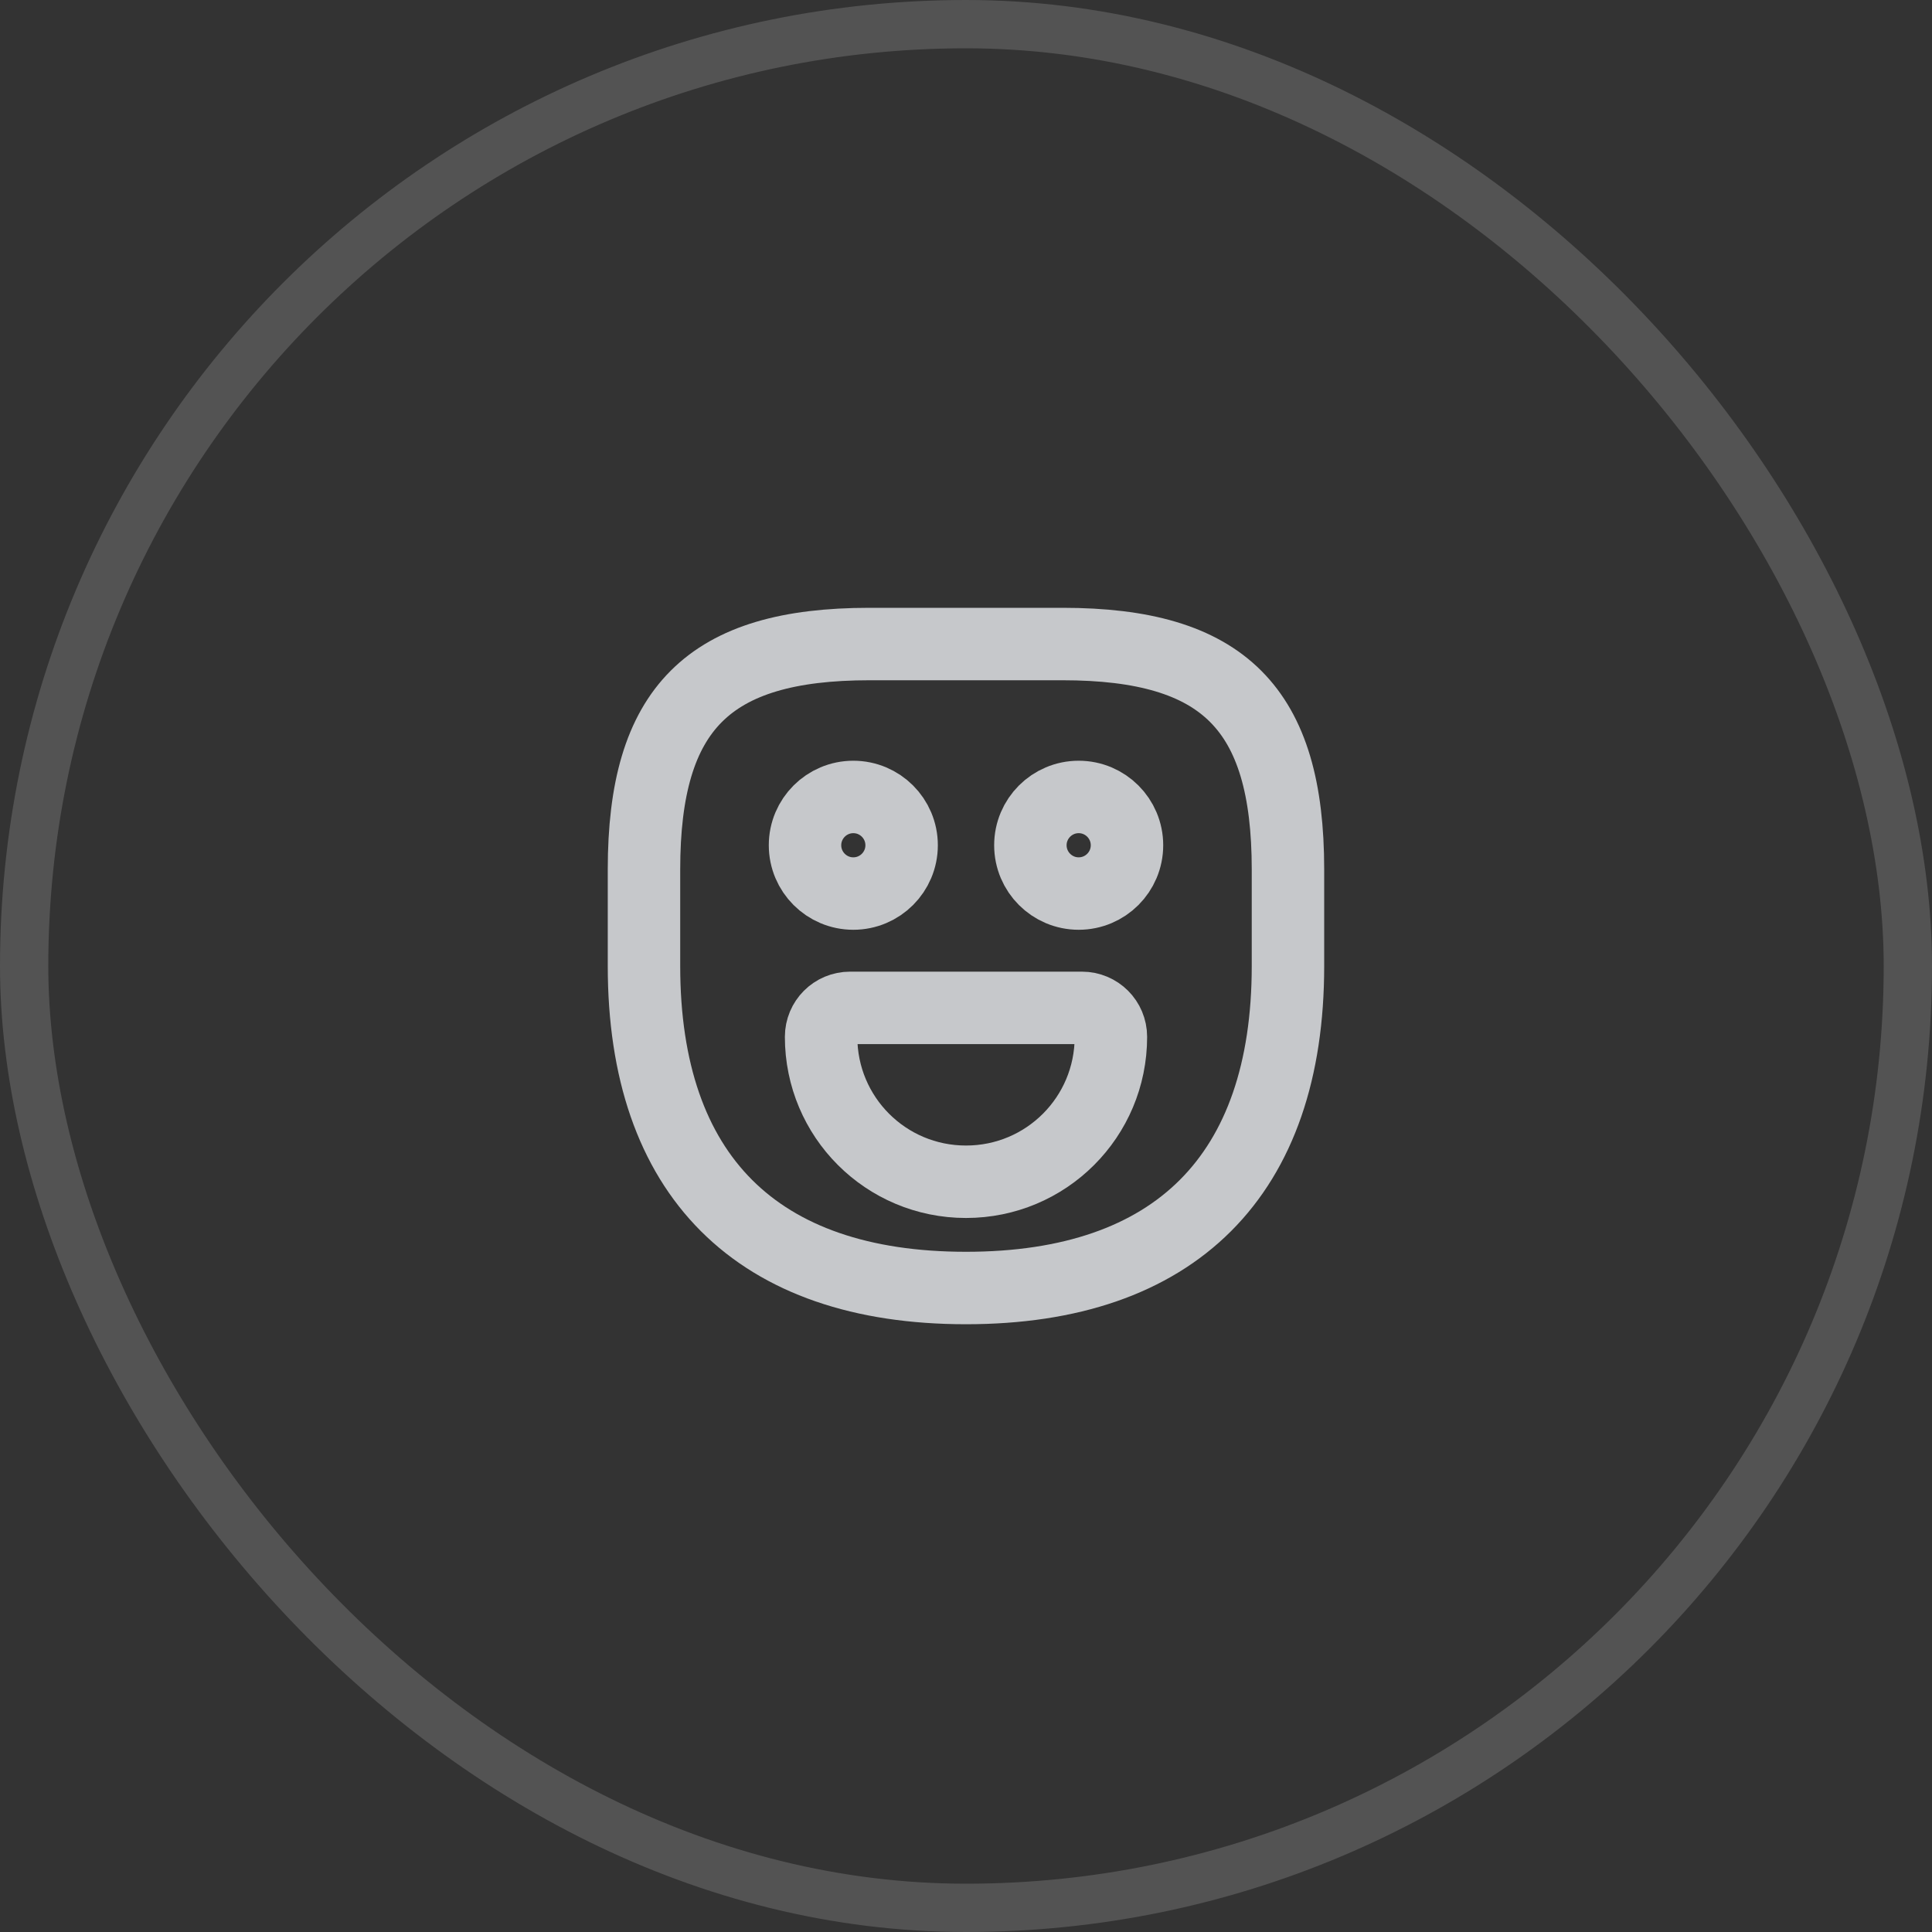 <svg width="40" height="40" viewBox="0 0 40 40" fill="none" xmlns="http://www.w3.org/2000/svg">
<rect x="0" y="0" width="40" height="40" fill="#333333" stroke="none"/>
<path d="M20 26.667C24.333 26.667 26.666 24.334 26.666 20.001V18.001C26.666 14.667 25.333 13.334 22 13.334H18C14.666 13.334 13.333 14.667 13.333 18.001V20.001C13.333 24.334 15.666 26.667 20 26.667Z" stroke="#C6C8CB" stroke-width="1.5" stroke-linecap="round" stroke-linejoin="round"/>
<path d="M22.333 18.5C22.885 18.5 23.333 18.052 23.333 17.5C23.333 16.948 22.885 16.5 22.333 16.5C21.781 16.5 21.333 16.948 21.333 17.5C21.333 18.052 21.781 18.5 22.333 18.5Z" stroke="#C6C8CB" stroke-width="1.5" stroke-miterlimit="10" stroke-linecap="round" stroke-linejoin="round"/>
<path d="M17.667 18.5C18.219 18.5 18.667 18.052 18.667 17.5C18.667 16.948 18.219 16.5 17.667 16.5C17.115 16.5 16.667 16.948 16.667 17.5C16.667 18.052 17.115 18.5 17.667 18.5Z" stroke="#C6C8CB" stroke-width="1.5" stroke-miterlimit="10" stroke-linecap="round" stroke-linejoin="round"/>
<path d="M17.6 20.867H22.4C22.733 20.867 23 21.134 23 21.467C23 23.127 21.66 24.467 20 24.467C18.34 24.467 17 23.127 17 21.467C17 21.134 17.267 20.867 17.6 20.867Z" stroke="#C6C8CB" stroke-width="1.5" stroke-miterlimit="10" stroke-linecap="round" stroke-linejoin="round"/>
<rect x="0.5" y="0.5" width="39" height="39" rx="19.5" stroke="white" stroke-opacity="0.16"/>
</svg>
